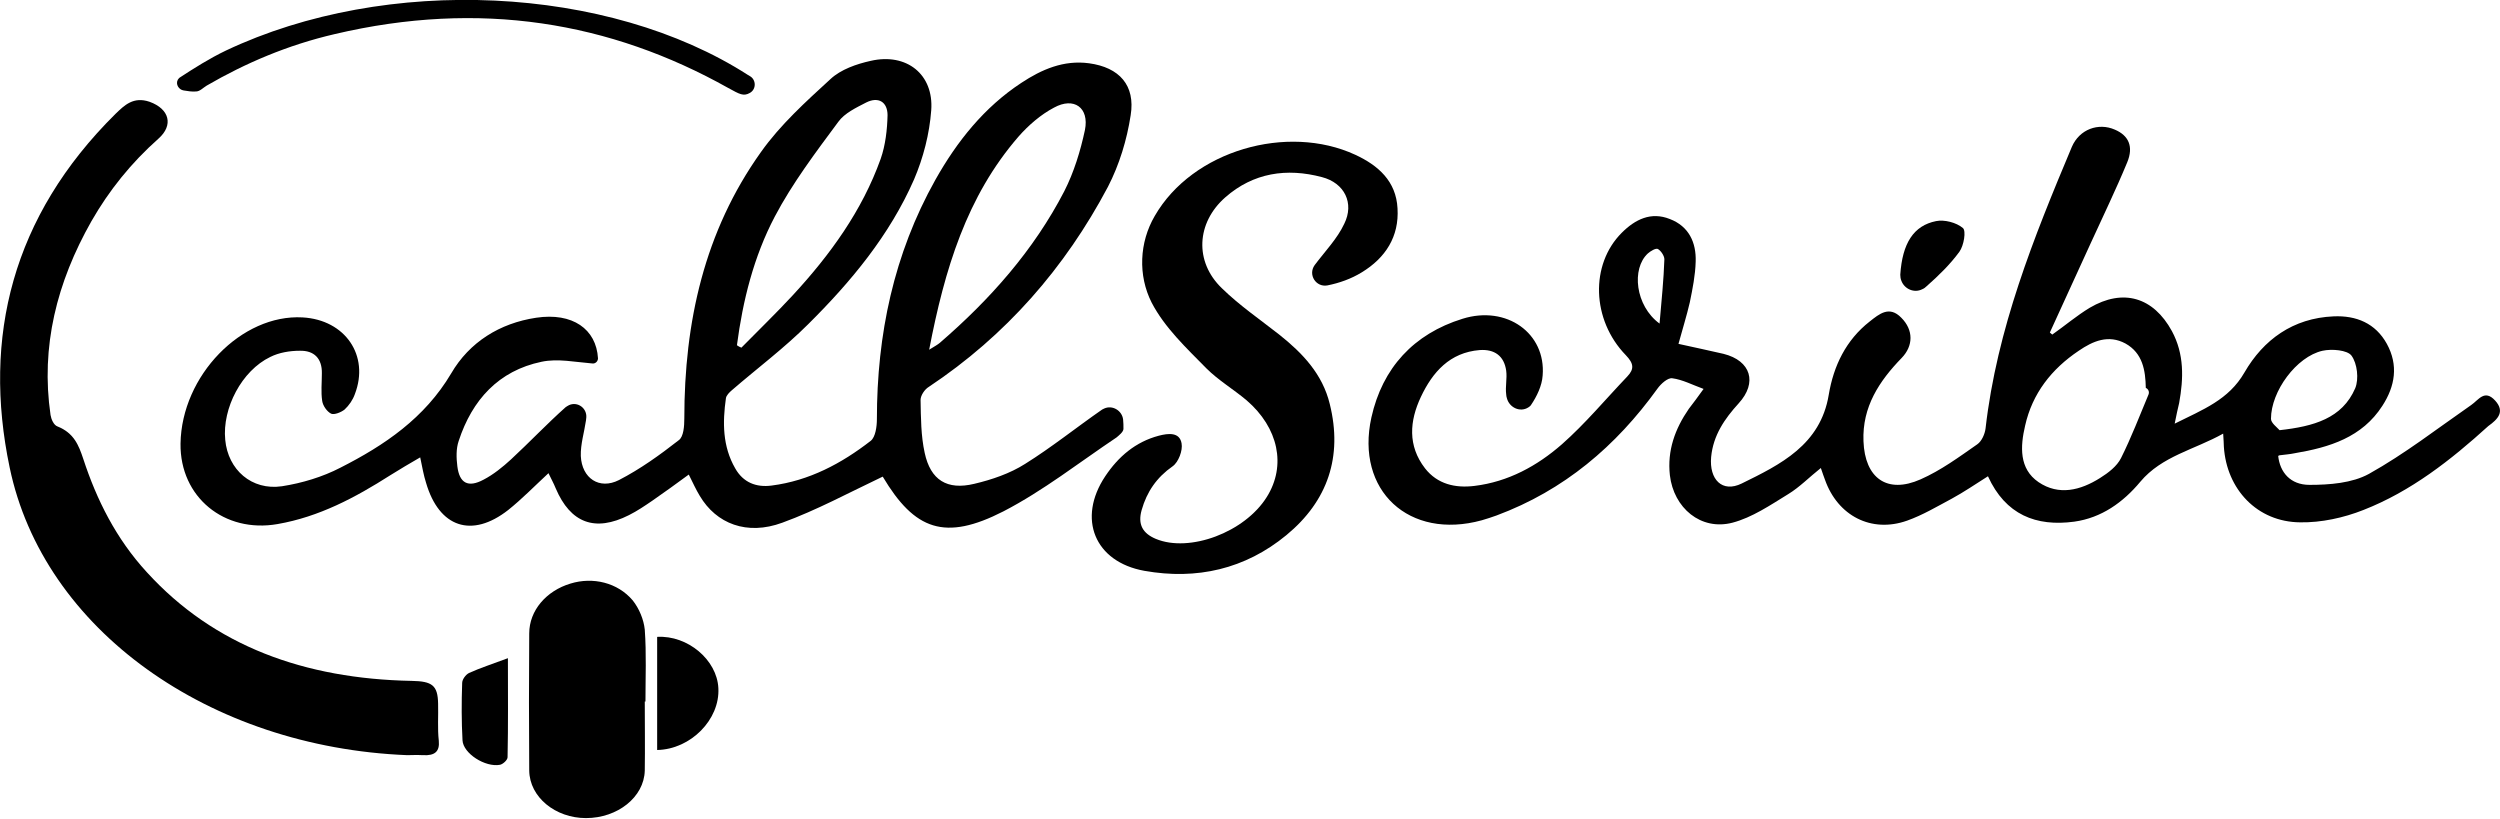<?xml version="1.0" encoding="utf-8"?>
<!-- Generator: Adobe Illustrator 24.1.2, SVG Export Plug-In . SVG Version: 6.00 Build 0)  -->
<svg version="1.1" id="Capa_1" xmlns="http://www.w3.org/2000/svg" xmlns:xlink="http://www.w3.org/1999/xlink" x="0px" y="0px"
	 viewBox="0 0 727 238.1" style="enable-background:new 0 0 727 238.1;" xml:space="preserve">
<g>
	<g>
		<g>
			<path d="M326.7,124.7c0-0.9,0-1.8-0.1-2.7c-0.3-2.6-3.1-4.3-5.5-3.2c-0.2,0.1-0.4,0.2-0.6,0.3c-7.5,5.2-14.7,11-22.4,15.8
				c-4.4,2.8-9.7,4.6-14.8,5.8c-7.9,1.9-12.7-1.1-14.4-9c-1.1-5-1.1-10.2-1.2-15.4c0-1.3,1.2-3.1,2.4-3.8
				c22.4-14.9,39.6-34.6,52.1-58.2c3.3-6.4,5.5-13.6,6.6-20.8c1.4-8.7-3.3-13.9-12.1-15.1c-7.4-1-13.8,1.8-19.7,5.7
				c-10.8,7.1-18.7,17-25,28.2c-12.1,21.6-17,45-17,69.6c0,2.1-0.4,5.2-1.8,6.3c-8.5,6.6-17.9,11.6-28.8,13c-4.5,0.6-8.3-0.9-10.6-5
				c-3.7-6.4-3.7-13.4-2.7-20.4c0.1-0.8,1-1.7,1.7-2.3c7.4-6.4,15.3-12.3,22.2-19.2c12.5-12.4,23.7-25.9,30.8-42.1
				c2.7-6.3,4.5-13.3,5-20.1c0.8-10.5-7.2-16.8-17.6-14.4c-4.1,0.9-8.7,2.5-11.7,5.3c-7.2,6.6-14.6,13.3-20.2,21.2
				c-16.5,23.1-22.3,49.5-22.3,77.5c0,2.2-0.2,5.3-1.6,6.3c-5.5,4.3-11.2,8.4-17.4,11.6c-5.7,2.9-10.8-0.5-11.1-7
				c-0.1-3.4,1-6.9,1.5-10.3c0-0.3,0.1-0.6,0.1-0.9c0.2-2.7-2.5-4.7-5-3.6c-0.4,0.2-0.7,0.4-1,0.6c-5.5,4.9-10.5,10.2-15.9,15.2
				c-2.4,2.2-5.1,4.4-8,5.9c-4.5,2.4-7,1-7.6-3.9c-0.3-2.4-0.4-5.1,0.4-7.4c3.9-11.9,11.6-20.4,24.1-23c4.7-1,9.8,0.1,14.8,0.5
				c0.9,0.1,1.6-0.7,1.6-1.5c-0.5-8.5-7.4-13.4-18-11.8c-10.6,1.6-19.4,7.1-24.7,16.2c-7.7,13-19.4,20.9-32.2,27.4
				c-5.2,2.7-11.2,4.5-17,5.4c-8.8,1.3-15.7-4.8-16.5-13.5c-0.9-9.2,4.8-20.1,13.1-24.1c2.6-1.3,5.7-1.8,8.6-1.8
				c4.1-0.1,6.5,2.2,6.4,6.6c0,2.7-0.3,5.4,0.1,8c0.2,1.4,1.4,3.1,2.6,3.7c0.9,0.4,2.9-0.4,3.9-1.2c1.3-1.2,2.4-2.8,3-4.5
				c4.3-11.2-2.8-21.6-15.2-22.3c-17.7-1-35.2,16.9-35.5,36.7c-0.2,15.6,12.8,26.1,28.2,23.4c12.1-2.1,22.6-7.7,32.8-14.2
				c2.7-1.7,5.6-3.4,8.7-5.2c0.6,2.9,1,5.2,1.7,7.4c3.8,13,13.3,16.2,23.9,7.9c4-3.2,7.6-6.9,11.7-10.7c0.7,1.5,1.5,2.9,2.1,4.4
				c4.3,10.1,11.4,12.8,21.3,7.8c2.4-1.2,4.6-2.7,6.8-4.2c3.5-2.4,6.9-4.9,10.6-7.6c1.2,2.4,2.1,4.4,3.2,6.2
				c4.8,8.1,13.7,11.6,24,7.8c9.9-3.6,19.3-8.7,29.2-13.4c9.3,15.6,18.1,18.8,35.1,10.1c11.6-6,22-14.2,32.9-21.5
				C325.4,126.6,326.7,125.6,326.7,124.7z M296.2,39.7c2.9-3.3,6.5-6.4,10.3-8.4c5.8-3.2,10.3,0,9,6.5c-1.3,6.1-3.2,12.3-6,17.8
				c-8.9,17.2-21.6,31.5-36.2,44.1c-0.6,0.5-1.3,0.9-3.1,2C274.7,78.3,281.1,57.1,296.2,39.7z M225.3,63
				c5.1-9.7,11.9-18.7,18.5-27.6c1.8-2.5,5.2-4.1,8.1-5.6c3.6-1.8,6.2-0.1,6.2,3.7c-0.1,4.2-0.6,8.7-2,12.7
				c-5.4,15.1-14.7,27.9-25.5,39.6c-4.8,5.2-10,10.2-15,15.3c-0.7-0.3-0.7-0.3-1.3-0.7C216,87.4,219.2,74.6,225.3,63z"/>
			<path d="M725.6,116.5c-3.1-3.4-4.8-0.2-7,1.3c-9.8,6.8-19.3,14.2-29.7,20c-4.9,2.7-11.5,3.2-17.3,3.2c-5.6,0-8.6-3.7-9.1-8.4
				c0.1-0.1,0.3-0.2,0.4-0.2c1.5-0.2,3-0.3,4.4-0.6c10.1-1.7,19.6-4.6,25.5-13.8c3.7-5.7,4.7-11.8,1.3-18c-3.3-6-8.9-8.3-15.5-8
				c-11.8,0.5-20.4,6.8-25.9,16.3c-4.6,8-12.1,10.8-20.3,14.9c0,0,0,0,0,0c0.5-2.6,0.9-4.3,1.3-6c1.3-7.2,1.5-14.2-2.1-20.9
				c-5.4-9.9-14.2-12.5-23.9-6.8c-3.8,2.3-7.2,5.2-10.9,7.8c-0.4-0.3-0.3-0.3-0.7-0.6c3.9-8.6,7.9-17.2,11.8-25.8
				c3.6-7.9,7.4-15.7,10.7-23.7c1.9-4.6,0.4-7.8-3.6-9.5c-4.8-2.1-10.3-0.1-12.5,5c-11.1,26.4-21.8,53-25.1,81.9
				c-0.2,1.6-1.1,3.7-2.4,4.6c-5.3,3.7-10.6,7.6-16.5,10.2c-9.7,4.3-16.2-0.3-16.6-11.1c-0.4-10,4.6-17.5,11.1-24.2
				c3.4-3.5,3.5-8.1-0.1-11.7c-3.5-3.6-6.4-1.1-9.2,1.1c-6.9,5.4-10.5,12.9-11.9,21.3c-2.4,14.6-14.1,20.3-25.3,25.8
				c-5.7,2.8-9.5-1.2-8.9-7.7c0.6-6.3,3.9-11.1,8-15.6c5.5-6,3.6-12.4-4.4-14.4c-4.3-1-8.6-1.9-13.1-2.9c0,0,0,0,0,0
				c1.2-4.4,2.4-8.2,3.3-12.1c0.8-3.9,1.6-7.9,1.7-11.8c0.2-5.6-2-10.3-7.5-12.4c-5.5-2.2-10.1,0.1-14,4c-9.2,9.2-8.8,25.3,1.2,35.6
				c2.3,2.4,2.5,4,0.4,6.2c-6.3,6.6-12.2,13.7-19,19.7c-7.2,6.3-15.6,10.9-25.4,12.1c-5.6,0.7-10.8-0.5-14.4-5.1
				c-5.1-6.6-4.5-13.8-1.2-20.8c3.4-7.2,8.4-12.9,17.1-13.6c4.3-0.3,7.1,1.7,7.7,6c0.3,2.3-0.3,4.6,0,6.9c0,0.4,0.1,0.7,0.2,1.1
				c0.7,2.7,3.8,4.2,6.2,2.7c0.3-0.2,0.6-0.4,0.8-0.7c1.7-2.5,3.2-5.6,3.4-8.6c1-12.3-10.5-20.5-23.3-16.5
				c-14.2,4.4-23.3,14.3-26.5,28.7c-4.7,21.3,11,35.7,32.1,29.9c1.4-0.4,2.9-0.9,4.3-1.4c19.6-7.3,34.7-20.1,46.8-36.9
				c1-1.4,3-3.2,4.3-3c3,0.4,5.8,1.9,9.1,3.1c0,0,0,0,0,0c-1.7,2.4-3,4.1-4.3,5.8c-4,5.8-6.3,12.1-5.5,19.3
				c1.1,9.5,9,16.2,18.2,13.8c5.7-1.5,11-5.1,16.2-8.3c3.3-2,6.1-4.9,9.5-7.6c0,0,0,0,0,0c0.5,1.6,0.9,2.5,1.2,3.4
				c3.7,10.5,13.5,15.6,23.9,11.9c4.5-1.6,8.7-4.1,13-6.4c3.5-1.9,6.7-4.1,10.5-6.5c0,0,0,0,0,0c5.1,11.2,14,14.7,25.1,13.2
				c7.9-1.1,14.2-5.6,19.2-11.6c6.3-7.5,15.7-9.3,24.1-14c0,0,0,0,0,0c0.1,1.9,0.2,2.9,0.2,3.8c0.8,12.4,9.7,21.9,22.2,22
				c6.1,0.1,12.6-1.3,18.4-3.6c13.8-5.4,25.4-14.5,36.3-24.4C726.4,121.9,728.5,119.7,725.6,116.5z M482.6,94.1
				C482.6,94.2,482.6,94.2,482.6,94.1c-7.1-5.2-8.2-16-3.4-20.4c0.8-0.7,2.3-1.6,2.9-1.3c0.9,0.5,1.9,2,1.9,3
				C483.8,81.3,483.2,87.2,482.6,94.1z M624.8,114.7c-2.6,6.2-5,12.5-8,18.5c-1.2,2.4-3.7,4.3-6.1,5.8c-5.7,3.6-12,5.2-17.9,1.2
				c-5.7-3.9-5.3-10.4-3.9-16.4c2.1-9.4,7.7-16.5,15.6-21.8c4.1-2.8,8.6-4.8,13.6-2.1c5,2.8,5.8,7.8,5.9,12.9c0,0,0,0,0,0
				C624.7,113.1,625.1,113.9,624.8,114.7z M660.4,121.8c0-8,7.4-18.1,15-19.8c2.7-0.6,7.2-0.2,8.4,1.4c1.7,2.3,2.2,6.8,1.1,9.5
				c-3.8,8.8-12.1,11.1-22,12.2c0,0,0,0,0,0C662.2,124.3,660.4,123,660.4,121.8z"/>
			<path d="M127.4,204.6c-0.1-5.3-1.7-6.5-7.7-6.6c-31.1-0.6-57.4-10.1-77-31.6c-9-9.8-14.6-21.1-18.5-33c-1.3-3.9-2.7-7.5-7.5-9.4
				c-1.1-0.4-1.8-2.1-2-3.3c-2.9-19.9,1.8-38.6,11.9-56.4c5.1-8.9,11.5-16.9,19.5-24c4.4-3.9,3.2-8.6-2.6-10.7
				c-4.7-1.6-7.3,1-9.9,3.5C3.5,62.9-5.1,98.1,2.8,135.9c9.8,47.2,58.1,81.4,115.6,83.7c0.9,0,2.8-0.1,4.6,0
				c3.5,0.2,4.9-1.1,4.6-4.2C127.2,211.8,127.5,208.2,127.4,204.6z"/>
			<path d="M382.3,77.1C382.3,77.1,382.3,77.1,382.3,77.1c-2,2.8,0.4,6.5,3.7,5.9c3.5-0.7,6.9-1.9,10-3.8
				c6.9-4.2,10.9-10.4,10.4-18.6c-0.4-7.9-5.6-12.5-12.3-15.6c-19.7-9.1-47.3-1.3-58.3,17.8c-4.5,7.7-4.9,17.3-0.9,25.2
				c3.8,7.3,10.1,13.2,15.9,19.1c3.5,3.5,7.9,6.1,11.7,9.3c9.3,8,11.6,19,5.9,28.1c-6.4,10.3-22.5,16.3-32.3,12.2
				c-3.8-1.6-5.3-4.2-4.1-8.4c1.5-5.3,4.4-9.5,9-12.7c1.7-1.2,3-4.6,2.6-6.7c-0.6-3.3-3.9-2.9-6.6-2.2c-6.8,1.8-11.8,6.1-15.6,11.8
				c-8.2,12.3-3.1,24.9,11.4,27.5c15.2,2.7,29.3-0.5,41.3-10.4c12-9.9,16.4-22.8,12.6-38.1c-2.1-8.7-7.9-14.8-14.7-20.2
				c-5.6-4.4-11.6-8.5-16.7-13.5c-8-7.7-7.4-19,1-26.4c8.2-7.2,17.9-8.6,28.1-5.9c6.6,1.7,9.5,7.6,6.5,13.6
				C388.9,69.4,385.3,73.1,382.3,77.1z"/>
			<path d="M184,174.6c-4.4-5.2-11.6-6.9-18.1-4.9c-7,2.1-12,7.8-12,14.5c-0.1,13.3-0.1,26.6,0,39.9c0.1,7.7,7.6,13.8,16.5,13.8
				c9.2,0,16.9-6.1,17.1-13.8c0.1-6.7,0-13.4,0-20.1c0.1,0,0.1,0,0.2,0c0-7,0.3-13.9-0.2-20.9C187.2,180.2,185.9,177,184,174.6z"/>
			<path d="M53.4,26.3c1.2,0.2,2.4,0.4,3.6,0.3c1.1,0,2.1-1.1,3.1-1.7c11.2-6.5,23.5-11.8,37.3-15c42.1-9.9,80-3.6,114.4,15.7
				c3.3,1.8,4.4,2.5,6.3,1.4c1.9-1.1,1.8-3.9-0.1-4.9c-0.2-0.1-0.3-0.2-0.5-0.3C176.9-4.3,112.4-7.4,65.7,14.7
				c-4.8,2.3-9.2,5.1-13.5,7.9c-0.2,0.2-0.4,0.4-0.5,0.6C51,24.5,52,26.1,53.4,26.3z"/>
			<path d="M191.1,185.2c0,11,0,21.9,0,32.9c9.8-0.2,18.3-8.9,17.8-18C208.5,191.9,200,184.7,191.1,185.2z"/>
			<path d="M136.4,195.7c-1,0.5-2,1.9-2,2.9c-0.2,5.6-0.2,11.2,0.1,16.7c0.2,3.8,6.6,7.9,10.9,7.1c0.9-0.2,2.2-1.4,2.2-2.2
				c0.2-9.3,0.1-18.5,0.1-28.8C143.2,193.1,139.7,194.2,136.4,195.7z"/>
			<path d="M552.9,81.6c0.9,2.5,3.8,3.7,6.1,2.5c0.5-0.2,0.9-0.5,1.3-0.9c3.4-3,6.8-6.3,9.5-10c1.3-1.8,2-6.1,1-6.9
				c-1.9-1.6-5.4-2.5-7.8-2c-6.5,1.3-9.8,6.4-10.4,15.6C552.6,80.5,552.7,81.1,552.9,81.6L552.9,81.6z"/>
		</g>
	</g>
</g>
</svg>
